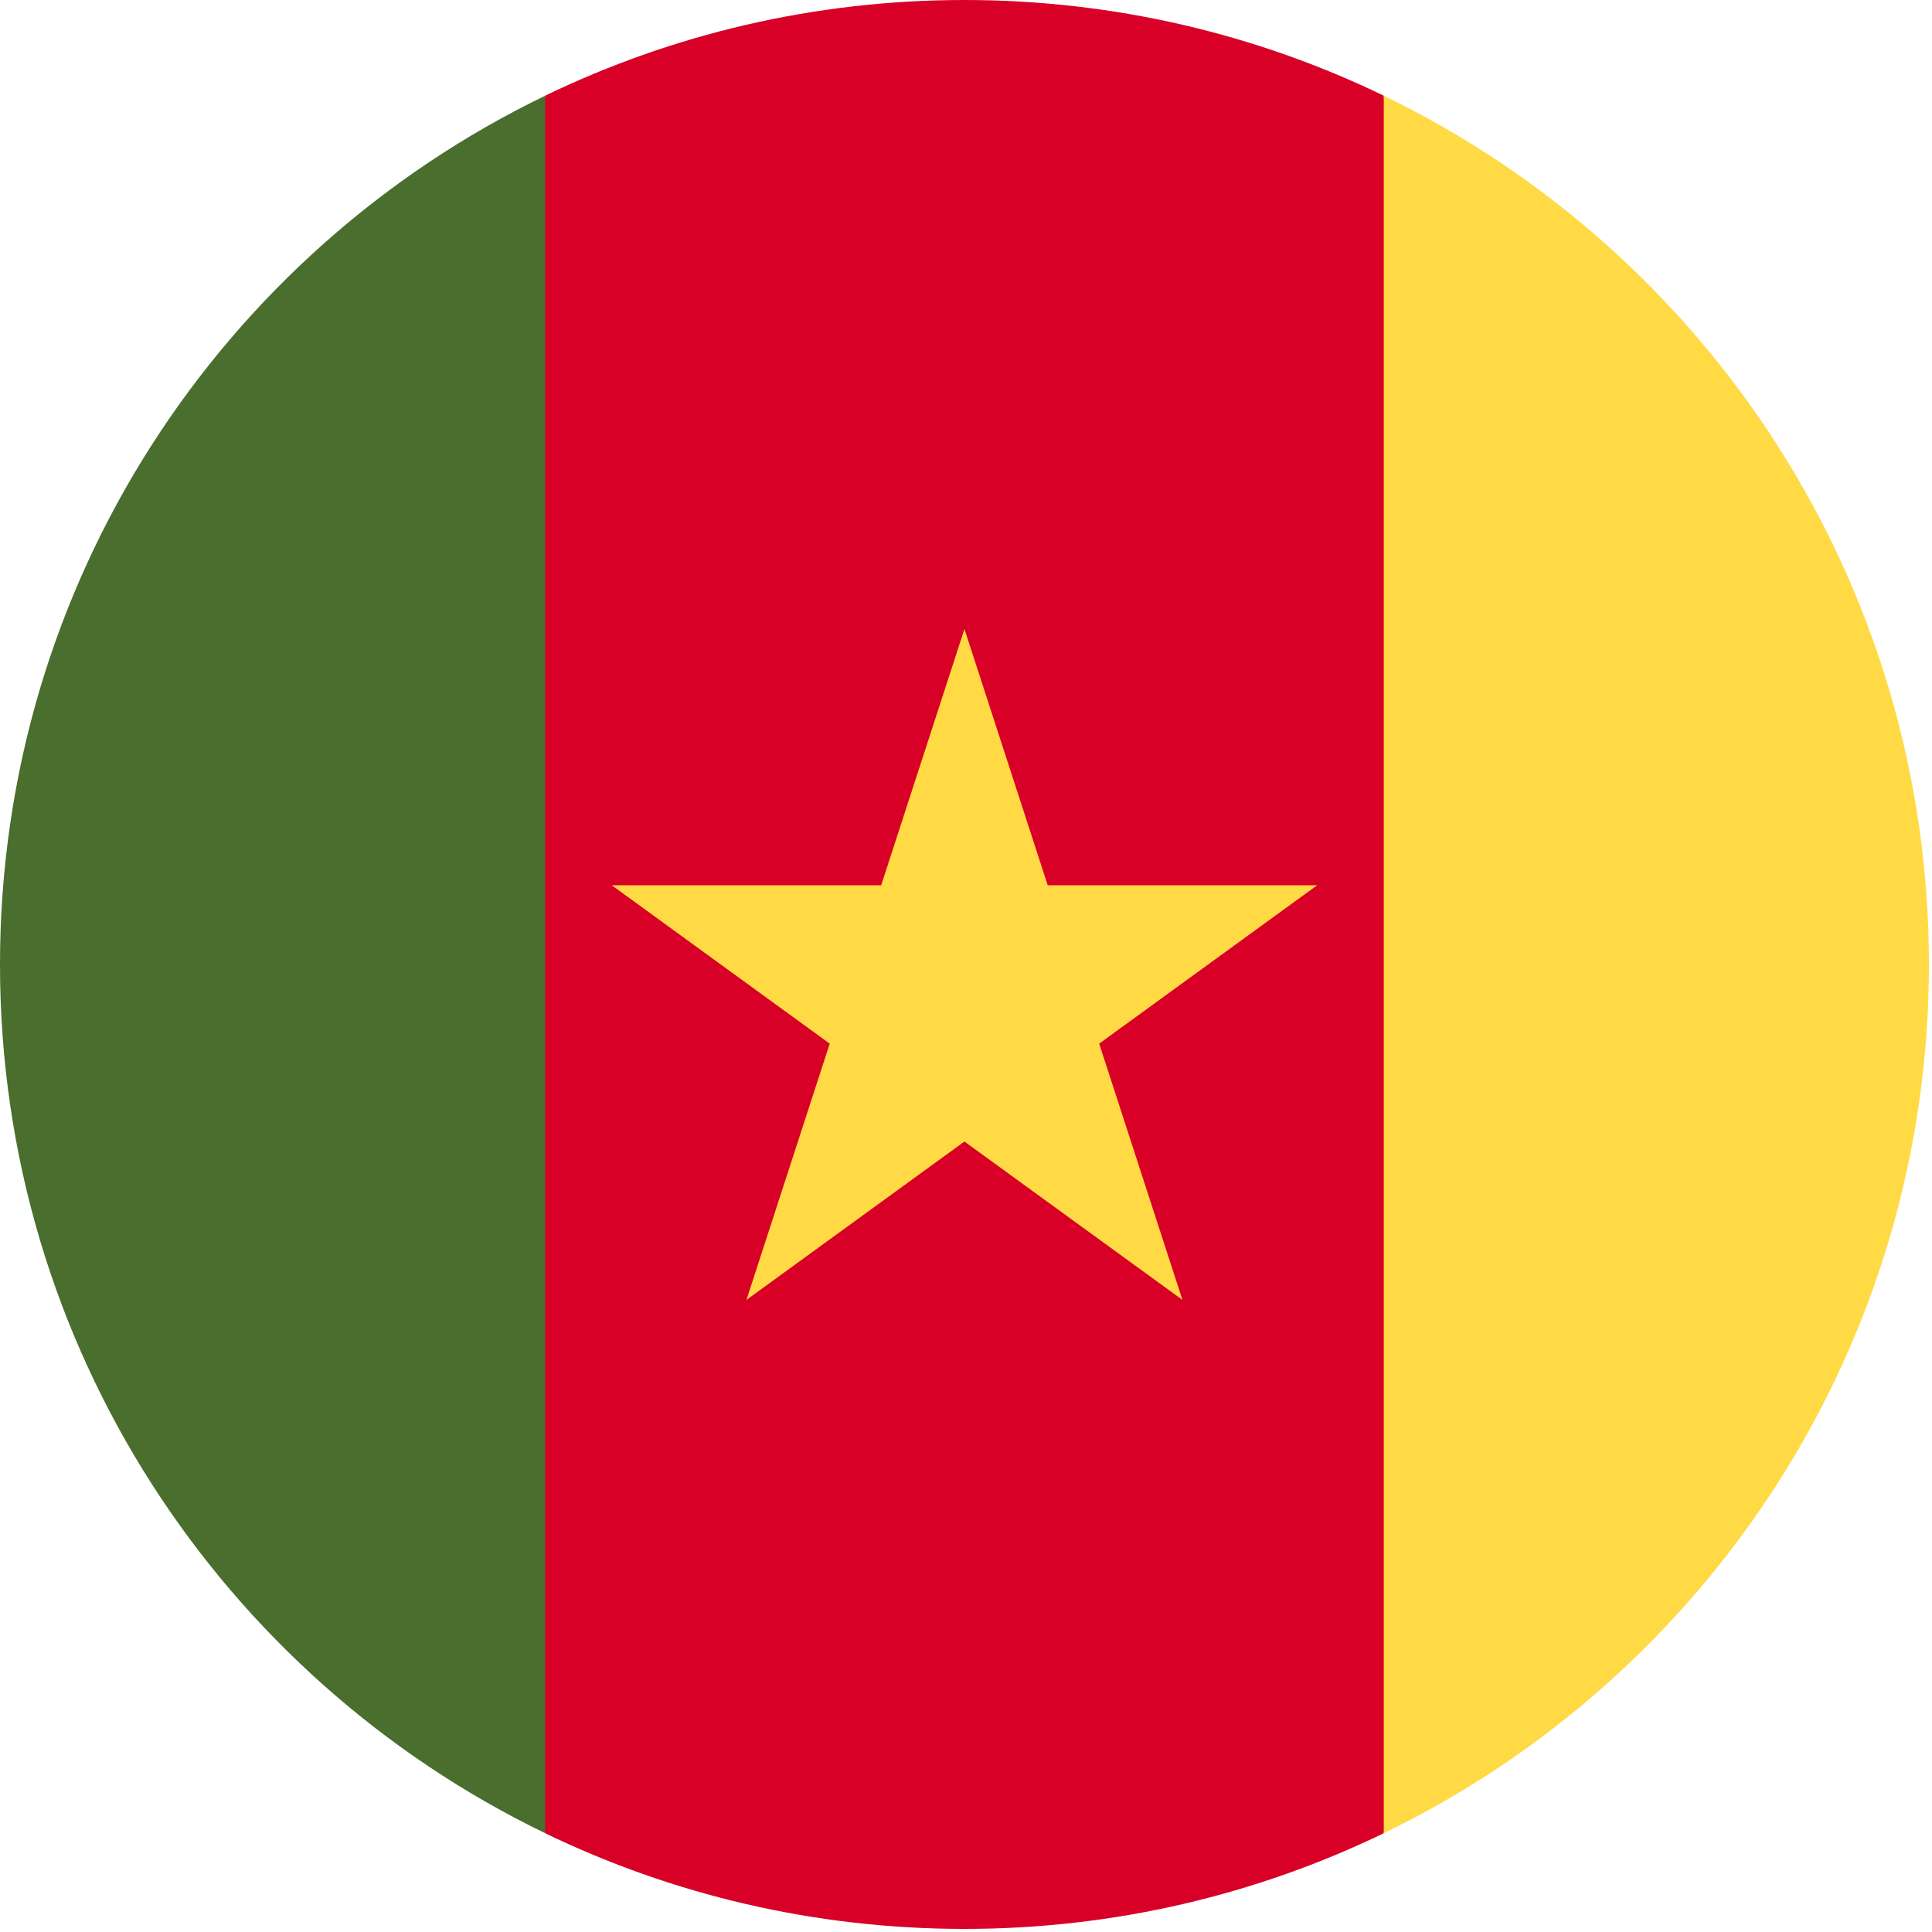 <?xml version="1.0" encoding="UTF-8"?><svg version="1.1" viewBox="0 0 20 20" xmlns="http://www.w3.org/2000/svg" xmlns:xlink="http://www.w3.org/1999/xlink"><g transform="matrix(.039 0 0 .039 0 0)"><path fill="#D80027" d="M367.304 25.402c-33.656-16.274-71.414-25.402-111.304-25.402 -39.89 0-77.648 9.128-111.304 25.402l-22.261 230.598 22.261 230.598c33.656 16.274 71.414 25.402 111.304 25.402 39.89 0 77.648-9.128 111.304-25.402l22.261-230.598 -22.261-230.598Z"></path><polygon fill="#FFDA44" points="255.998,166.957 278.098,234.976 349.626,234.976 291.762,277.02 313.863,345.043 255.998,303.002 198.133,345.043 220.238,277.02 162.374,234.976 233.897,234.976"></polygon><path fill="#496E2D" d="M144.696 25.411c-85.63 41.406-144.696 129.095-144.696 230.589 0 101.494 59.066 189.183 144.696 230.589v-461.178Z"></path><path fill="#FFDA44" d="M367.304 25.411v461.178c85.63-41.406 144.696-129.096 144.696-230.589 0-101.493-59.066-189.183-144.696-230.589Z"></path></g></svg>